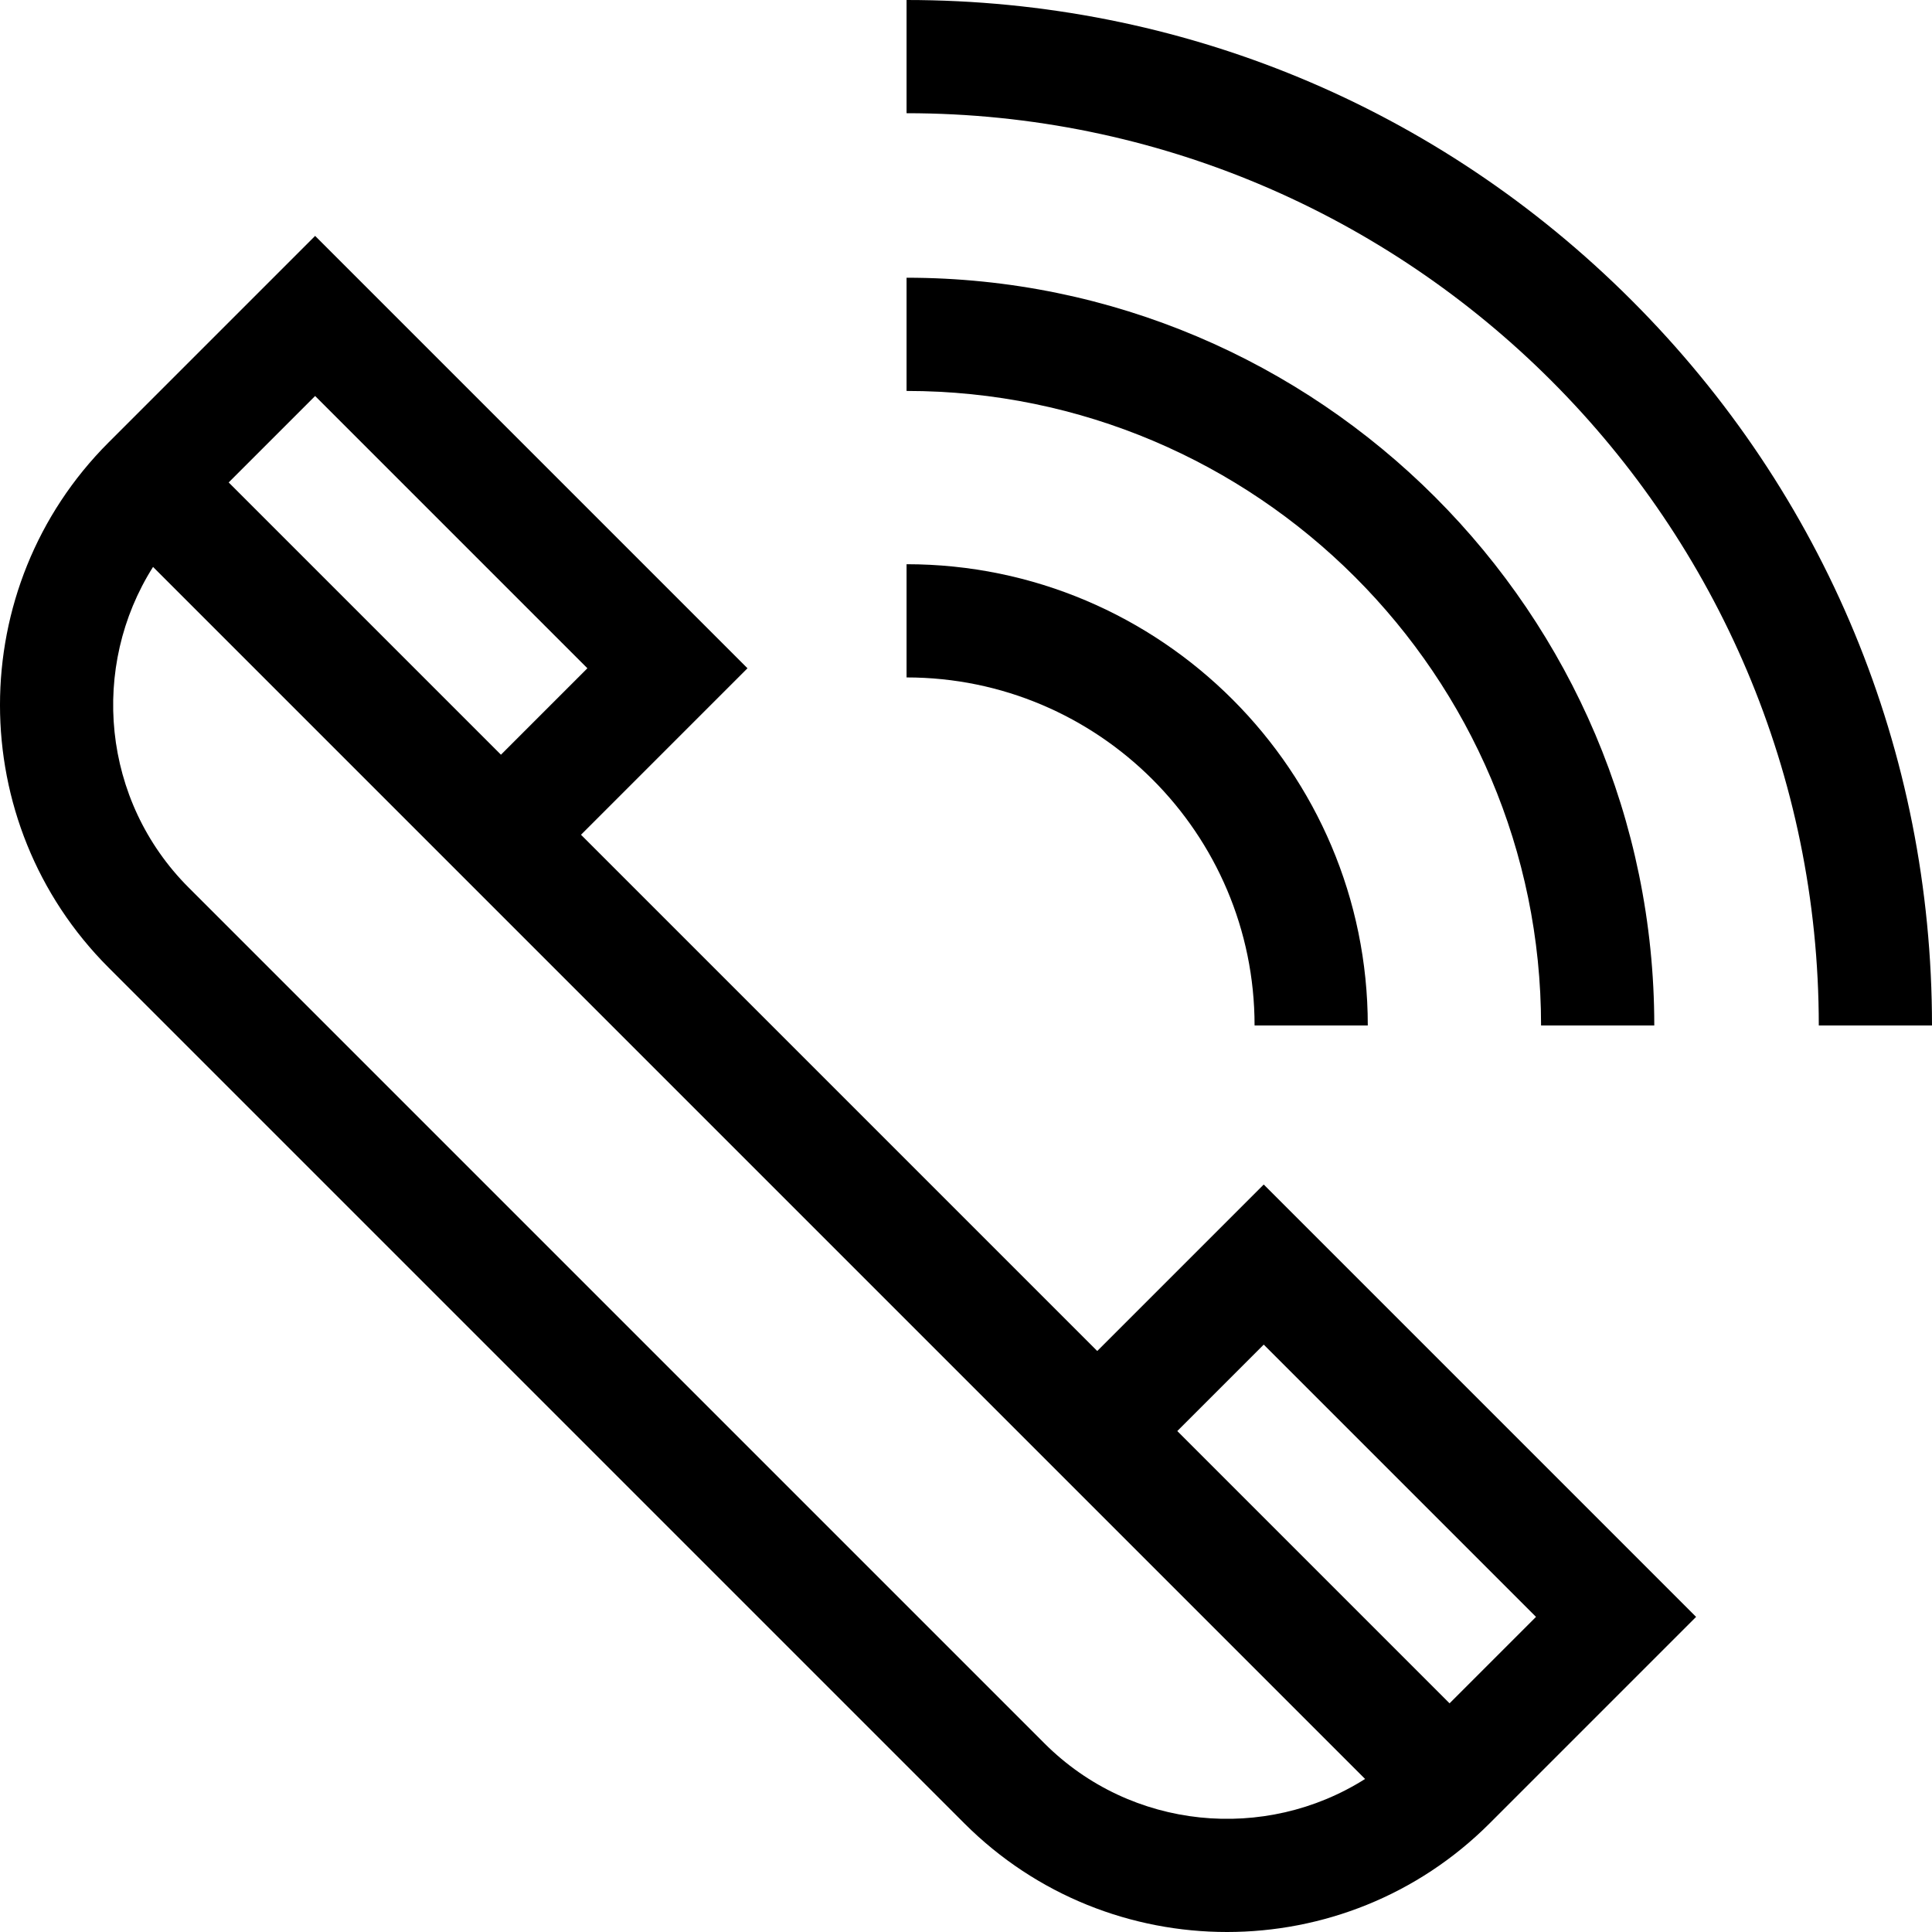 <svg id="Capa_1" enable-background="new 0 0 511.954 511.954" height="512" viewBox="0 0 511.954 511.954" width="512" xmlns="http://www.w3.org/2000/svg"><g><g><g><path d="m334.873 313.88-44.118 44.118-136.798-136.798 44.118-44.118-114.572-114.573-54.726 54.726c-38.37 38.37-38.37 100.801 0 139.171l226.771 226.772c19.186 19.185 44.386 28.777 69.586 28.777 25.201 0 50.401-9.593 69.586-28.777l54.725-54.725zm-251.37-208.944 72.146 72.146-22.905 22.905-72.146-72.147zm193.259 357.028-226.772-226.771c-23.031-23.031-26.176-58.532-9.434-84.968l321.174 321.174c-26.435 16.739-61.936 13.595-84.968-9.435zm107.353-10.606-72.146-72.147 22.905-22.905 72.146 72.146z"/></g></g><path d="m432.366 79.588c-51.322-51.323-119.559-79.588-192.14-79.588v30c133.289 0 241.729 108.439 241.729 241.729h30c-.001-72.581-28.265-140.819-79.589-192.141z"/><path d="m408.362 271.729h30c0-109.252-88.884-198.136-198.136-198.136v30c92.71 0 168.136 75.425 168.136 168.136z"/><path d="m332.445 271.729h30c0-67.392-54.827-122.219-122.219-122.219v30c50.849 0 92.219 41.369 92.219 92.219z"/></g></svg>